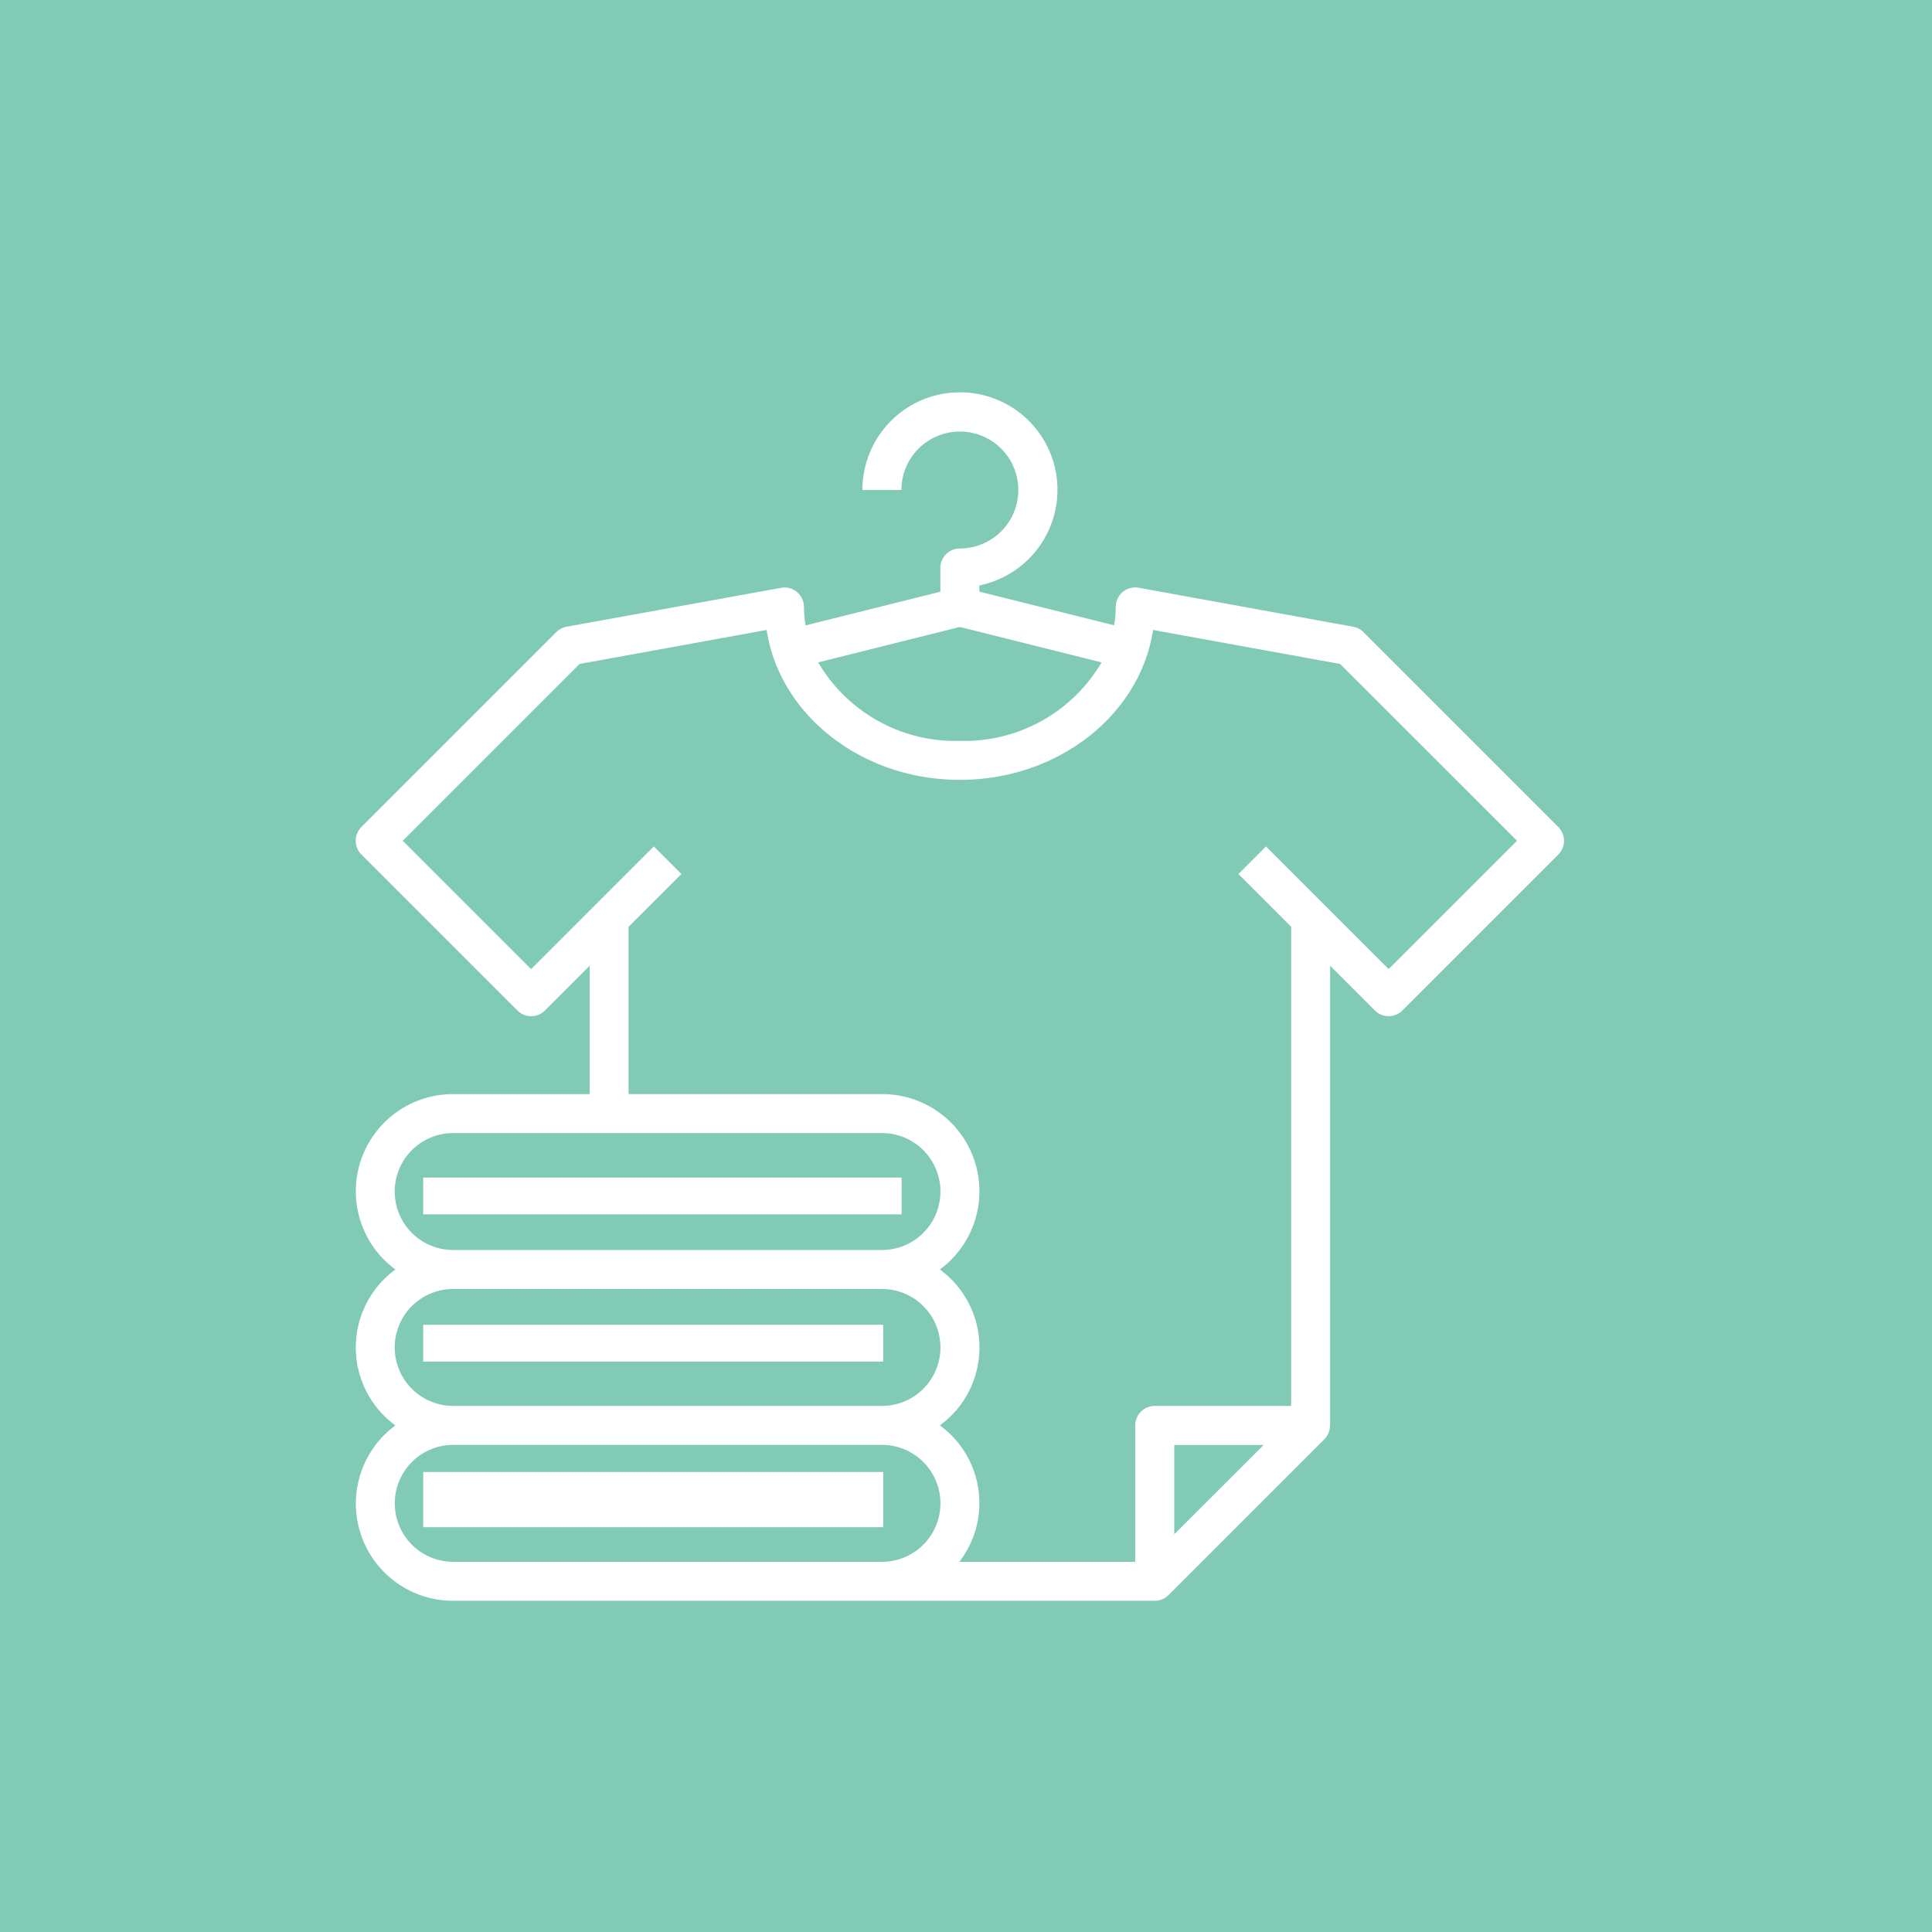 <svg xmlns="http://www.w3.org/2000/svg" width="105" height="105" viewBox="0 0 105 105"><g transform="translate(-495 -2389)"><rect width="105" height="105" transform="translate(495 2389)" fill="#80cab6"/><g transform="translate(514.333 2410.331)"><g transform="translate(0 0.002)"><g transform="translate(0 0)"><path d="M65.356,23.613,54.765,13.022a1.059,1.059,0,0,0-.559-.292l-11.65-2.118a1.059,1.059,0,0,0-1.232.852,1.048,1.048,0,0,0-.017.189,6.288,6.288,0,0,1-.09,1l-7.324-1.83v-.339A5.3,5.3,0,1,0,27.538,5.3h2.118a3.177,3.177,0,1,1,3.177,3.177,1.059,1.059,0,0,0-1.059,1.059v1.291l-7.324,1.831a6.288,6.288,0,0,1-.09-1,1.059,1.059,0,0,0-.38-.813,1.034,1.034,0,0,0-.868-.228L11.461,12.73a1.059,1.059,0,0,0-.559.292L.311,23.613a1.059,1.059,0,0,0,0,1.5l8.473,8.473a1.059,1.059,0,0,0,1.5,0l2.429-2.429v6.975H5.3a5.28,5.28,0,0,0-3.145,9.532,5.247,5.247,0,0,0,0,8.473A5.28,5.28,0,0,0,5.3,65.668H43.425a1.059,1.059,0,0,0,.749-.31l8.473-8.473a1.049,1.049,0,0,0,.3-.749h.01V31.155l2.429,2.429a1.059,1.059,0,0,0,1.5,0l8.473-8.473A1.059,1.059,0,0,0,65.356,23.613ZM32.834,12.743l7.7,1.926a8.641,8.641,0,0,1-7.7,4.265,8.641,8.641,0,0,1-7.7-4.265ZM2.119,43.427A3.177,3.177,0,0,1,5.3,40.249H28.6a3.177,3.177,0,0,1,0,6.355H5.3A3.177,3.177,0,0,1,2.119,43.427Zm0,8.473A3.177,3.177,0,0,1,5.3,48.722H28.6a3.177,3.177,0,1,1,0,6.355H5.3A3.177,3.177,0,0,1,2.119,51.9ZM28.6,63.55H5.3a3.177,3.177,0,1,1,0-6.355H28.6a3.177,3.177,0,1,1,0,6.355Zm15.887-1.5V57.2h4.857Zm11.65-30.715-6.665-6.665-1.5,1.5,2.867,2.867v26.04H43.425a1.059,1.059,0,0,0-1.059,1.059V63.55h-9.56a5.224,5.224,0,0,0-.943-7.327l-.116-.087a5.247,5.247,0,0,0,0-8.473,5.28,5.28,0,0,0-3.15-9.532H14.828V29.037L17.7,26.17l-1.5-1.5L9.533,31.338,2.557,24.362l9.608-9.608,10.168-1.848c.693,4.592,5.137,8.147,10.5,8.147s9.805-3.554,10.5-8.147L53.5,14.754l9.613,9.608Z" transform="translate(0 -0.002)" fill="#fff"/><rect width="26" height="2" transform="translate(3.667 42.666)" fill="#fff"/><rect width="25" height="2" transform="translate(3.667 50.666)" fill="#fff"/><rect width="25" height="3" transform="translate(3.667 58.666)" fill="#fff"/></g></g></g></g></svg>